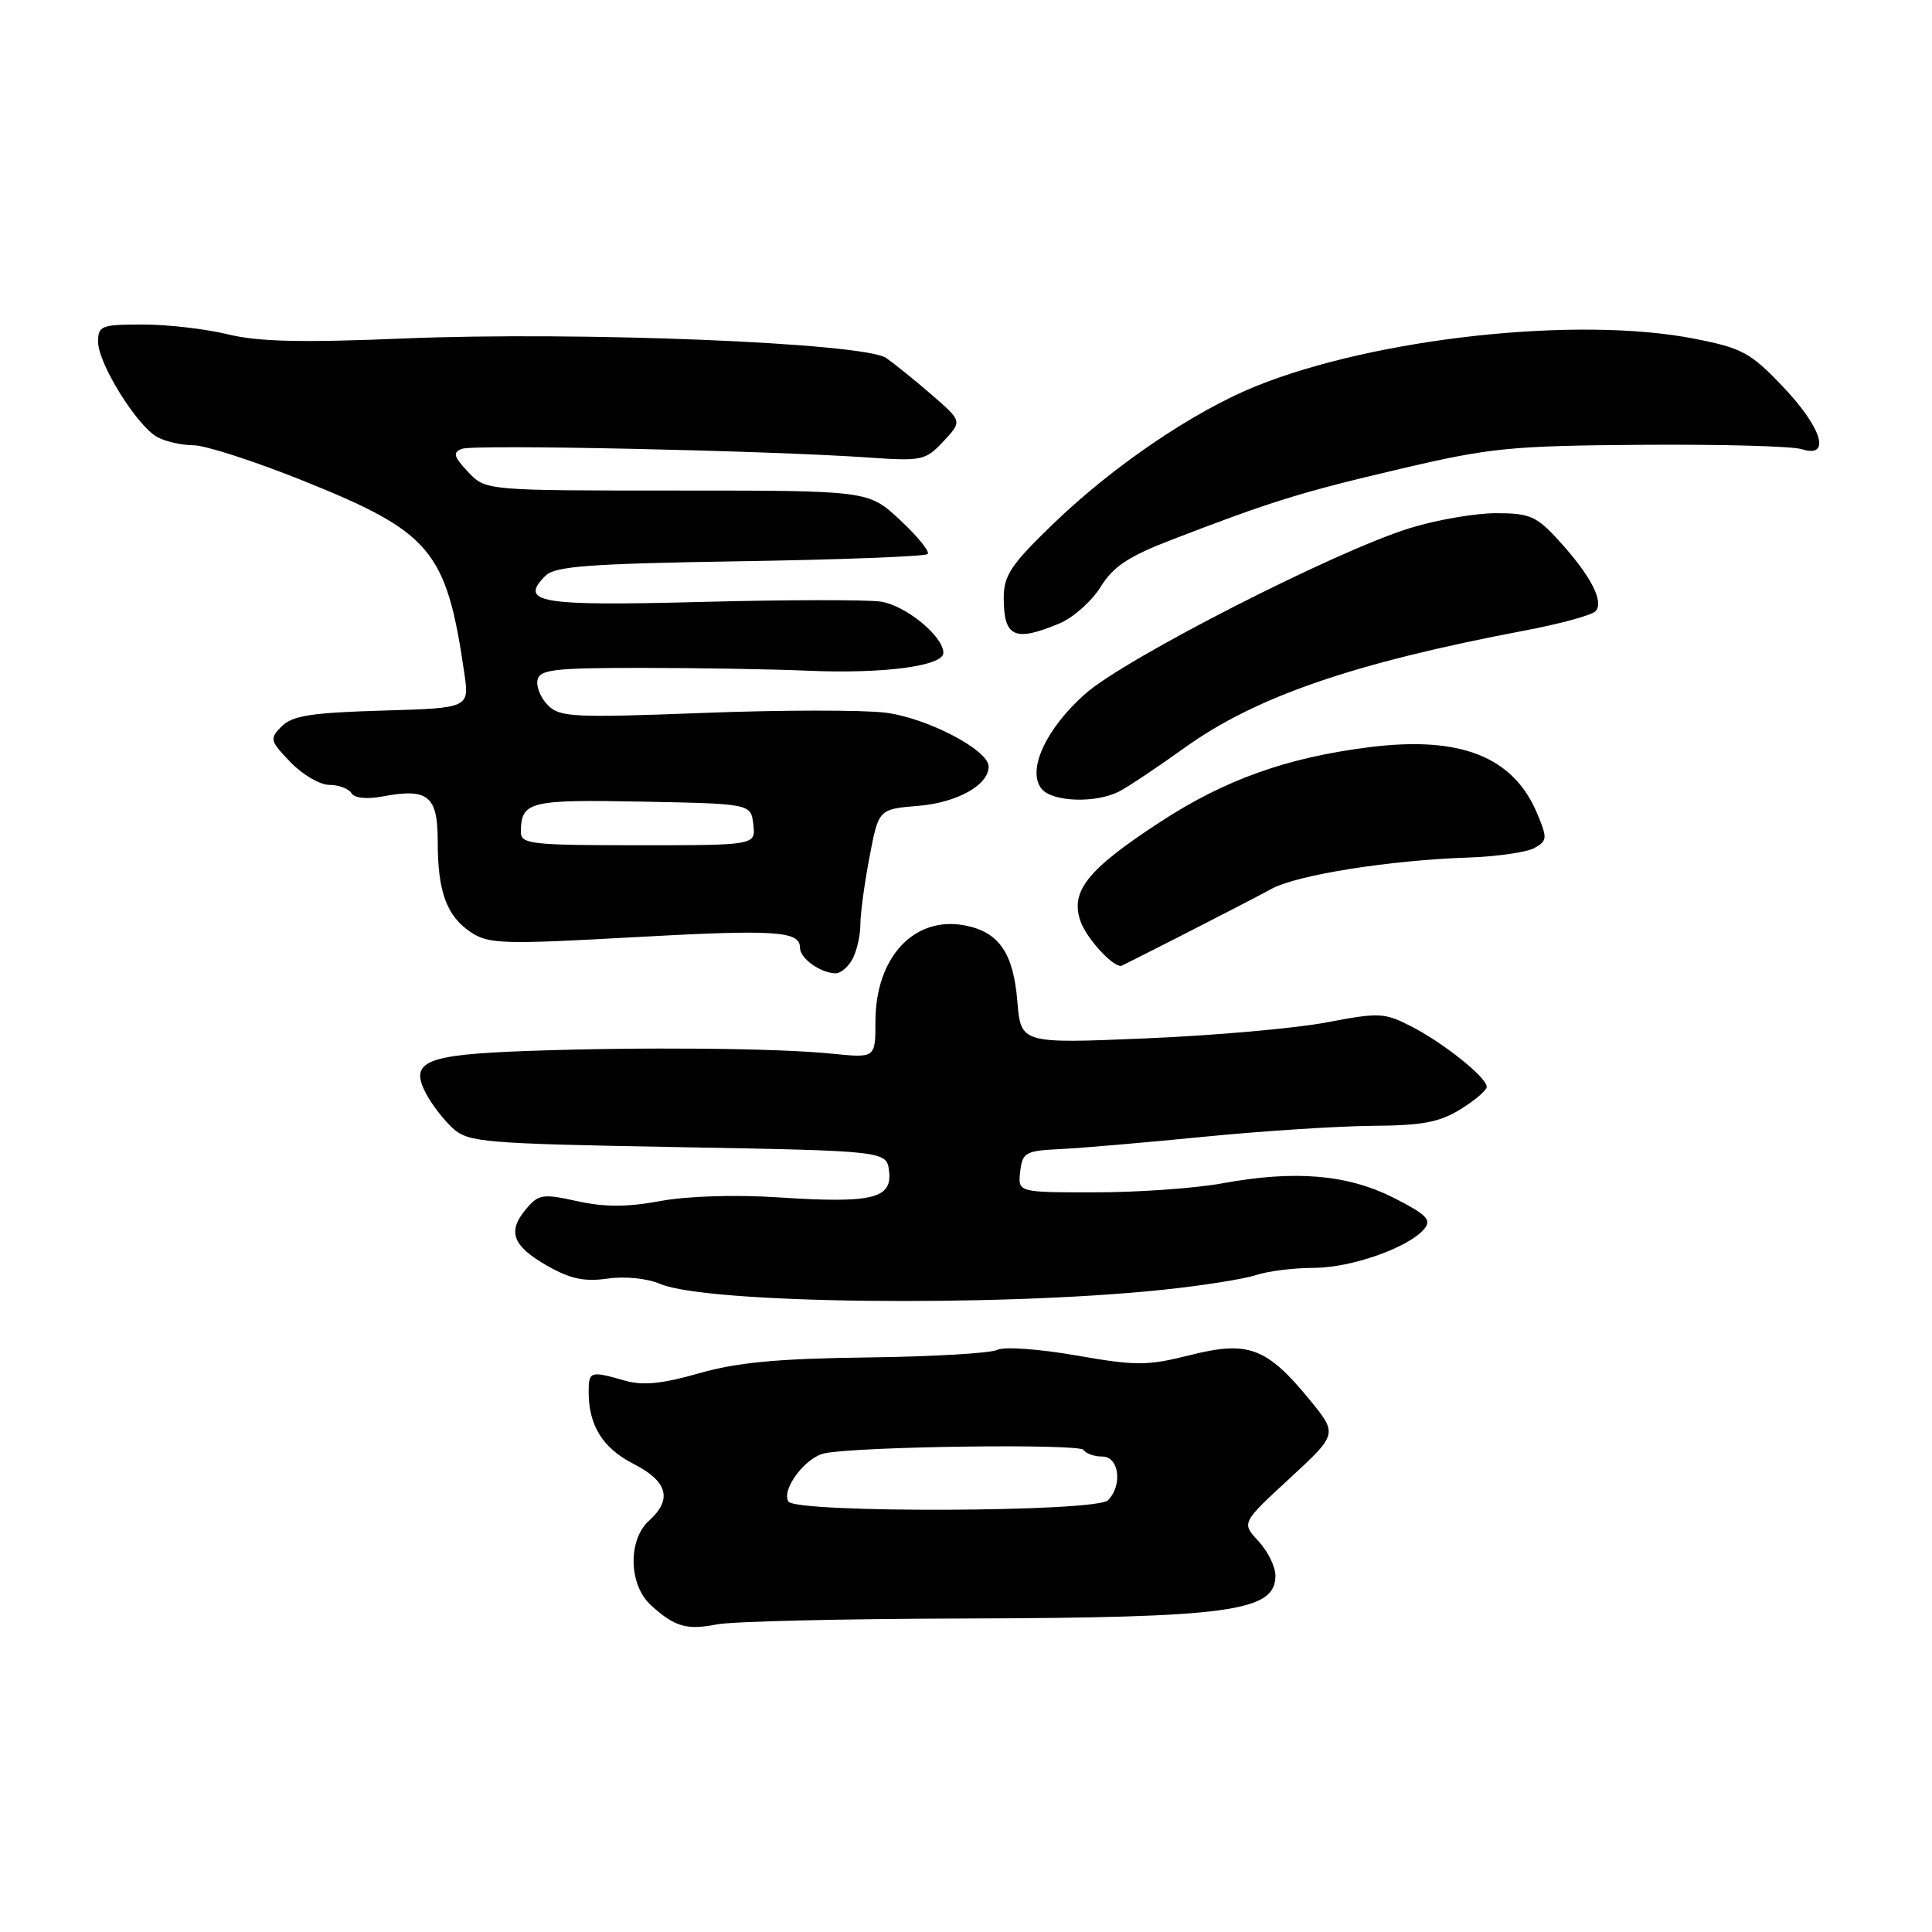 <?xml version="1.0" encoding="UTF-8" standalone="no"?>
<!DOCTYPE svg PUBLIC "-//W3C//DTD SVG 1.1//EN" "http://www.w3.org/Graphics/SVG/1.1/DTD/svg11.dtd" >
<svg xmlns="http://www.w3.org/2000/svg" xmlns:xlink="http://www.w3.org/1999/xlink" version="1.1" viewBox="0 0 256 256">
 <g >
 <path fill="currentColor"
d=" M 127.50 214.46 C 163.02 214.36 169.00 213.54 169.00 208.78 C 169.00 207.60 167.99 205.54 166.75 204.21 C 164.50 201.79 164.50 201.79 170.88 195.90 C 177.25 190.02 177.25 190.02 173.55 185.49 C 167.85 178.54 165.41 177.62 157.73 179.55 C 152.00 180.99 150.59 181.00 142.59 179.60 C 137.64 178.74 133.04 178.41 132.13 178.87 C 131.23 179.31 123.47 179.77 114.87 179.87 C 103.00 180.02 97.65 180.53 92.62 181.97 C 87.68 183.38 85.17 183.62 82.76 182.93 C 78.22 181.63 78.00 181.70 78.00 184.43 C 78.00 188.90 79.87 191.89 83.96 193.98 C 88.48 196.29 89.13 198.67 86.00 201.50 C 83.17 204.06 83.30 210.02 86.25 212.70 C 89.41 215.57 91.00 216.03 95.00 215.24 C 96.92 214.85 111.55 214.50 127.50 214.46 Z  M 154.00 170.91 C 159.22 170.37 164.80 169.49 166.40 168.96 C 167.99 168.43 171.44 168.00 174.07 168.00 C 179.04 168.00 186.67 165.31 188.73 162.83 C 189.72 161.63 189.03 160.93 184.68 158.72 C 178.54 155.62 171.63 155.03 162.00 156.79 C 158.43 157.45 150.86 157.99 145.18 157.99 C 134.87 158.00 134.87 158.00 135.18 155.25 C 135.48 152.70 135.86 152.48 140.50 152.26 C 143.25 152.13 151.80 151.39 159.50 150.63 C 167.20 149.87 177.23 149.22 181.78 149.18 C 188.43 149.14 190.74 148.71 193.53 146.98 C 195.44 145.80 197.00 144.46 197.00 144.01 C 197.00 142.77 191.25 138.17 186.96 135.98 C 183.44 134.18 182.72 134.15 175.80 135.47 C 171.73 136.25 160.94 137.21 151.83 137.59 C 135.27 138.29 135.27 138.29 134.80 132.66 C 134.28 126.30 132.38 123.53 127.95 122.64 C 121.18 121.29 116.01 126.79 116.00 135.35 C 116.00 140.20 116.00 140.20 110.25 139.62 C 102.91 138.87 84.82 138.72 69.79 139.26 C 56.34 139.75 54.24 140.63 56.42 144.85 C 57.18 146.31 58.79 148.40 60.00 149.50 C 62.06 151.37 64.01 151.53 89.85 152.00 C 117.50 152.50 117.50 152.50 117.81 155.22 C 118.23 158.84 115.54 159.47 103.16 158.66 C 97.49 158.28 91.12 158.48 87.52 159.14 C 83.10 159.96 80.11 159.96 76.48 159.16 C 71.90 158.15 71.36 158.24 69.71 160.20 C 67.19 163.19 67.90 165.09 72.51 167.72 C 75.56 169.46 77.44 169.86 80.50 169.42 C 82.82 169.09 85.76 169.39 87.50 170.13 C 93.63 172.75 132.05 173.20 154.00 170.91 Z  M 112.96 127.07 C 113.53 126.00 114.00 123.97 114.00 122.54 C 114.00 121.11 114.54 117.08 115.21 113.58 C 116.42 107.21 116.42 107.21 121.69 106.78 C 126.84 106.35 131.00 104.02 131.00 101.57 C 131.00 99.38 122.84 95.12 117.31 94.43 C 114.31 94.06 103.41 94.07 93.09 94.47 C 76.11 95.12 74.17 95.03 72.62 93.47 C 71.67 92.53 71.04 91.02 71.22 90.13 C 71.49 88.72 73.35 88.50 85.02 88.50 C 92.43 88.50 102.33 88.67 107.00 88.87 C 116.99 89.31 125.00 88.26 125.00 86.51 C 125.00 84.31 120.03 80.23 116.72 79.72 C 114.95 79.45 104.23 79.46 92.90 79.76 C 71.46 80.32 68.71 79.86 72.29 76.28 C 73.54 75.03 78.04 74.69 98.08 74.37 C 111.43 74.16 122.61 73.73 122.92 73.41 C 123.23 73.10 121.60 71.08 119.28 68.92 C 115.08 65.00 115.08 65.00 89.71 65.00 C 64.35 65.00 64.35 65.00 62.02 62.53 C 60.09 60.47 59.96 59.95 61.22 59.47 C 62.80 58.86 101.84 59.70 115.01 60.62 C 122.17 61.12 122.63 61.02 125.01 58.48 C 127.50 55.82 127.50 55.82 123.50 52.35 C 121.30 50.44 118.57 48.24 117.43 47.44 C 114.52 45.42 76.67 43.89 53.50 44.85 C 39.94 45.42 34.19 45.28 30.20 44.30 C 27.29 43.59 22.22 43.00 18.95 43.00 C 13.40 43.00 13.00 43.16 13.00 45.30 C 13.00 48.18 18.18 56.49 20.87 57.93 C 21.97 58.52 24.12 59.00 25.65 59.00 C 27.18 59.00 33.62 61.08 39.97 63.62 C 57.13 70.50 59.14 72.87 61.52 89.16 C 62.20 93.82 62.20 93.82 50.63 94.16 C 41.29 94.43 38.73 94.83 37.33 96.24 C 35.69 97.88 35.75 98.13 38.49 100.99 C 40.07 102.64 42.39 104.00 43.63 104.00 C 44.87 104.00 46.19 104.49 46.56 105.09 C 46.96 105.75 48.58 105.93 50.66 105.54 C 56.74 104.40 58.00 105.42 58.00 111.50 C 58.00 118.20 59.19 121.42 62.46 123.57 C 64.76 125.08 66.82 125.14 83.50 124.21 C 102.74 123.14 106.00 123.34 106.00 125.57 C 106.00 126.98 108.68 128.92 110.71 128.97 C 111.38 128.99 112.40 128.13 112.96 127.07 Z  M 157.06 123.70 C 161.70 121.34 166.85 118.67 168.50 117.77 C 171.89 115.93 184.05 113.99 194.50 113.63 C 198.35 113.50 202.32 112.93 203.33 112.36 C 205.02 111.41 205.05 111.05 203.70 107.83 C 200.54 100.25 193.52 97.48 181.41 99.01 C 170.48 100.39 162.29 103.32 153.69 108.94 C 144.10 115.20 141.79 118.09 143.17 122.06 C 143.94 124.28 147.31 128.00 148.54 128.00 C 148.59 128.00 152.42 126.07 157.06 123.70 Z  M 148.32 104.86 C 149.52 104.24 153.43 101.62 157.00 99.06 C 166.41 92.31 179.32 87.86 202.03 83.55 C 206.66 82.68 210.87 81.53 211.40 81.00 C 212.62 79.78 210.76 76.22 206.46 71.53 C 203.59 68.39 202.68 68.00 198.22 68.00 C 195.47 68.00 190.33 68.89 186.81 69.98 C 176.99 73.01 149.14 87.22 143.82 91.92 C 138.58 96.54 136.02 102.12 138.03 104.54 C 139.48 106.28 145.25 106.46 148.32 104.86 Z  M 140.38 82.61 C 142.20 81.85 144.65 79.68 145.83 77.78 C 147.50 75.07 149.51 73.74 155.23 71.53 C 168.44 66.44 172.37 65.22 185.50 62.14 C 197.41 59.34 200.09 59.07 217.50 58.94 C 227.95 58.86 237.51 59.12 238.75 59.52 C 242.67 60.77 241.44 56.69 236.25 51.24 C 231.94 46.71 230.85 46.12 224.50 44.88 C 209.11 41.85 182.27 44.76 166.40 51.18 C 158.14 54.52 147.46 61.77 139.55 69.42 C 133.96 74.81 133.00 76.25 133.00 79.21 C 133.00 84.44 134.43 85.10 140.38 82.61 Z  M 104.47 198.96 C 103.50 197.38 106.72 193.09 109.26 192.57 C 113.74 191.65 143.05 191.27 143.58 192.12 C 143.87 192.60 144.99 193.00 146.06 193.00 C 148.29 193.00 148.78 196.82 146.80 198.80 C 145.23 200.37 105.44 200.51 104.47 198.96 Z  M 69.02 110.25 C 69.05 106.19 70.08 105.93 85.08 106.22 C 99.50 106.50 99.50 106.50 99.82 109.25 C 100.13 112.00 100.13 112.00 84.57 112.00 C 70.40 112.00 69.00 111.84 69.02 110.25 Z "/>
</g>
</svg>